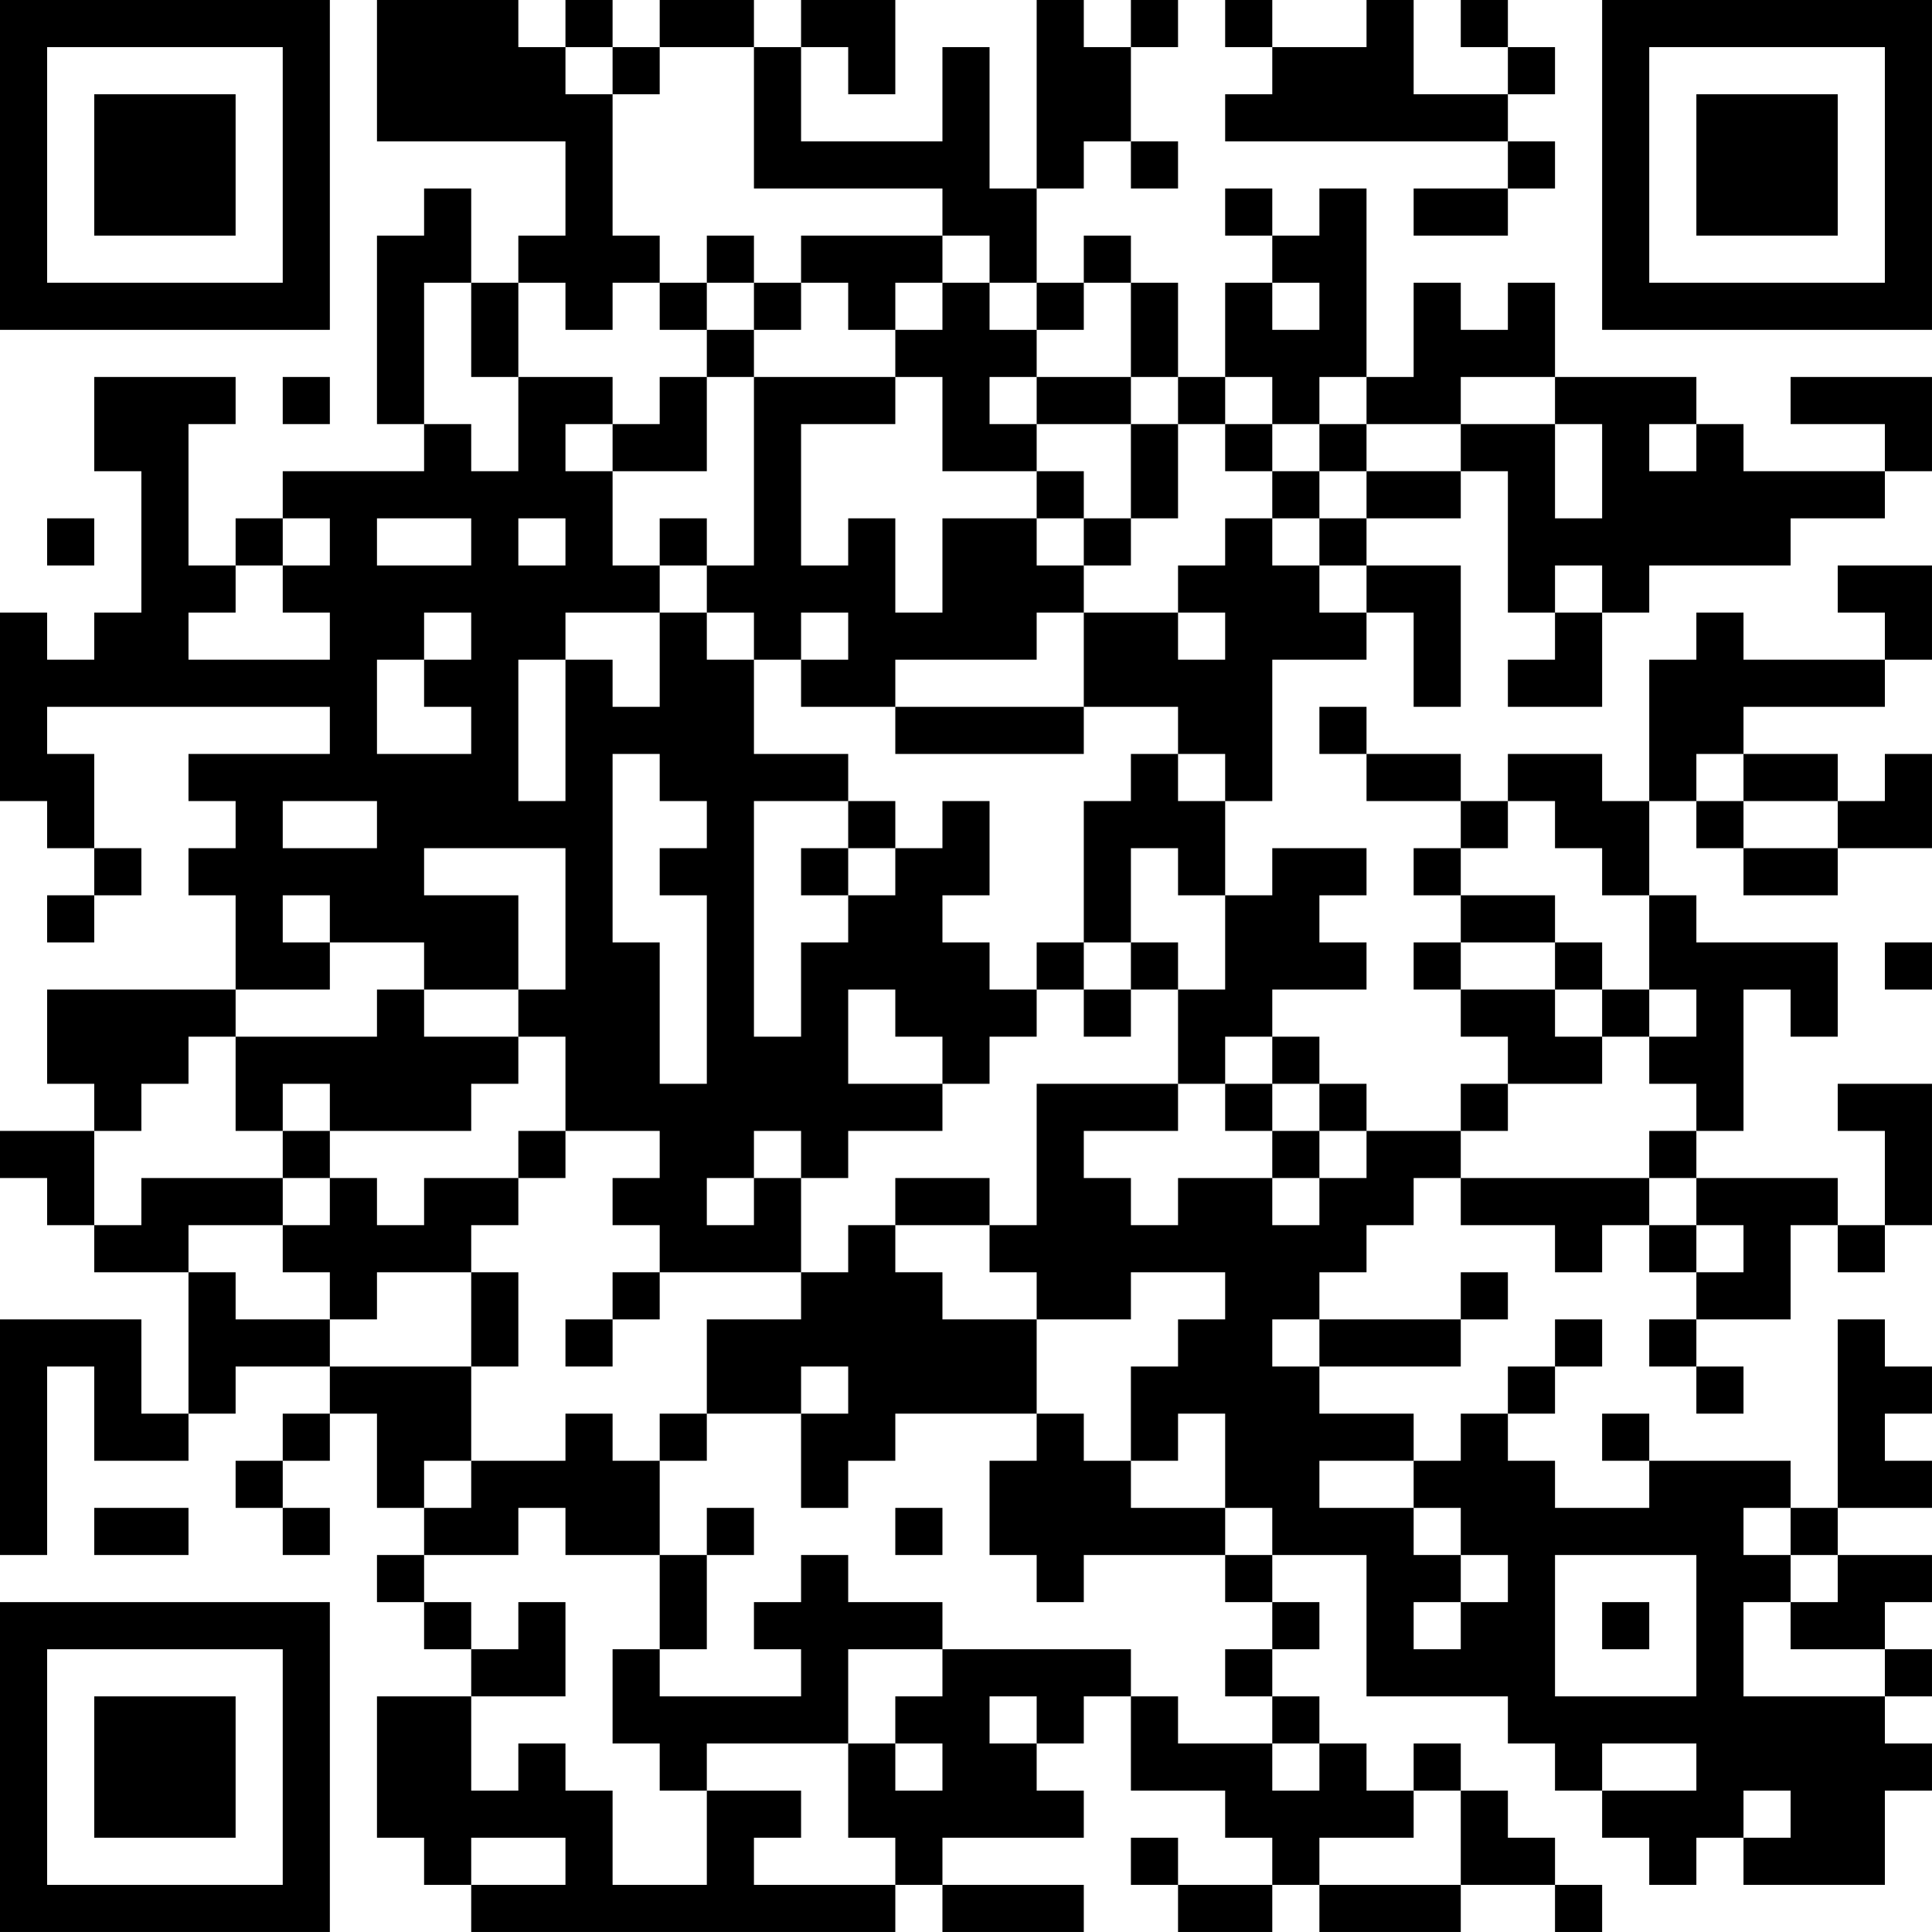 <?xml version="1.0" encoding="UTF-8"?>
<svg xmlns="http://www.w3.org/2000/svg" version="1.1" width="200" height="200" viewBox="0 0 200 200"><rect x="0" y="0" width="200" height="200" fill="#ffffff"/><g transform="scale(4.878)"><g transform="translate(0,0)"><path fill-rule="evenodd" d="M8 0L8 3L12 3L12 5L11 5L11 6L10 6L10 4L9 4L9 5L8 5L8 9L9 9L9 10L6 10L6 11L5 11L5 12L4 12L4 9L5 9L5 8L2 8L2 10L3 10L3 13L2 13L2 14L1 14L1 13L0 13L0 17L1 17L1 18L2 18L2 19L1 19L1 20L2 20L2 19L3 19L3 18L2 18L2 16L1 16L1 15L7 15L7 16L4 16L4 17L5 17L5 18L4 18L4 19L5 19L5 21L1 21L1 23L2 23L2 24L0 24L0 25L1 25L1 26L2 26L2 27L4 27L4 30L3 30L3 28L0 28L0 33L1 33L1 29L2 29L2 31L4 31L4 30L5 30L5 29L7 29L7 30L6 30L6 31L5 31L5 32L6 32L6 33L7 33L7 32L6 32L6 31L7 31L7 30L8 30L8 32L9 32L9 33L8 33L8 34L9 34L9 35L10 35L10 36L8 36L8 39L9 39L9 40L10 40L10 41L19 41L19 40L20 40L20 41L23 41L23 40L20 40L20 39L23 39L23 38L22 38L22 37L23 37L23 36L24 36L24 38L26 38L26 39L27 39L27 40L25 40L25 39L24 39L24 40L25 40L25 41L27 41L27 40L28 40L28 41L31 41L31 40L33 40L33 41L34 41L34 40L33 40L33 39L32 39L32 38L31 38L31 37L30 37L30 38L29 38L29 37L28 37L28 36L27 36L27 35L28 35L28 34L27 34L27 33L29 33L29 36L32 36L32 37L33 37L33 38L34 38L34 39L35 39L35 40L36 40L36 39L37 39L37 40L40 40L40 38L41 38L41 37L40 37L40 36L41 36L41 35L40 35L40 34L41 34L41 33L39 33L39 32L41 32L41 31L40 31L40 30L41 30L41 29L40 29L40 28L39 28L39 32L38 32L38 31L35 31L35 30L34 30L34 31L35 31L35 32L33 32L33 31L32 31L32 30L33 30L33 29L34 29L34 28L33 28L33 29L32 29L32 30L31 30L31 31L30 31L30 30L28 30L28 29L31 29L31 28L32 28L32 27L31 27L31 28L28 28L28 27L29 27L29 26L30 26L30 25L31 25L31 26L33 26L33 27L34 27L34 26L35 26L35 27L36 27L36 28L35 28L35 29L36 29L36 30L37 30L37 29L36 29L36 28L38 28L38 26L39 26L39 27L40 27L40 26L41 26L41 23L39 23L39 24L40 24L40 26L39 26L39 25L36 25L36 24L37 24L37 21L38 21L38 22L39 22L39 20L36 20L36 19L35 19L35 17L36 17L36 18L37 18L37 19L39 19L39 18L41 18L41 16L40 16L40 17L39 17L39 16L37 16L37 15L40 15L40 14L41 14L41 12L39 12L39 13L40 13L40 14L37 14L37 13L36 13L36 14L35 14L35 17L34 17L34 16L32 16L32 17L31 17L31 16L29 16L29 15L28 15L28 16L29 16L29 17L31 17L31 18L30 18L30 19L31 19L31 20L30 20L30 21L31 21L31 22L32 22L32 23L31 23L31 24L29 24L29 23L28 23L28 22L27 22L27 21L29 21L29 20L28 20L28 19L29 19L29 18L27 18L27 19L26 19L26 17L27 17L27 14L29 14L29 13L30 13L30 15L31 15L31 12L29 12L29 11L31 11L31 10L32 10L32 13L33 13L33 14L32 14L32 15L34 15L34 13L35 13L35 12L38 12L38 11L40 11L40 10L41 10L41 8L38 8L38 9L40 9L40 10L37 10L37 9L36 9L36 8L33 8L33 6L32 6L32 7L31 7L31 6L30 6L30 8L29 8L29 4L28 4L28 5L27 5L27 4L26 4L26 5L27 5L27 6L26 6L26 8L25 8L25 6L24 6L24 5L23 5L23 6L22 6L22 4L23 4L23 3L24 3L24 4L25 4L25 3L24 3L24 1L25 1L25 0L24 0L24 1L23 1L23 0L22 0L22 4L21 4L21 1L20 1L20 3L17 3L17 1L18 1L18 2L19 2L19 0L17 0L17 1L16 1L16 0L14 0L14 1L13 1L13 0L12 0L12 1L11 1L11 0ZM26 0L26 1L27 1L27 2L26 2L26 3L32 3L32 4L30 4L30 5L32 5L32 4L33 4L33 3L32 3L32 2L33 2L33 1L32 1L32 0L31 0L31 1L32 1L32 2L30 2L30 0L29 0L29 1L27 1L27 0ZM12 1L12 2L13 2L13 5L14 5L14 6L13 6L13 7L12 7L12 6L11 6L11 8L10 8L10 6L9 6L9 9L10 9L10 10L11 10L11 8L13 8L13 9L12 9L12 10L13 10L13 12L14 12L14 13L12 13L12 14L11 14L11 17L12 17L12 14L13 14L13 15L14 15L14 13L15 13L15 14L16 14L16 16L18 16L18 17L16 17L16 22L17 22L17 20L18 20L18 19L19 19L19 18L20 18L20 17L21 17L21 19L20 19L20 20L21 20L21 21L22 21L22 22L21 22L21 23L20 23L20 22L19 22L19 21L18 21L18 23L20 23L20 24L18 24L18 25L17 25L17 24L16 24L16 25L15 25L15 26L16 26L16 25L17 25L17 27L14 27L14 26L13 26L13 25L14 25L14 24L12 24L12 22L11 22L11 21L12 21L12 18L9 18L9 19L11 19L11 21L9 21L9 20L7 20L7 19L6 19L6 20L7 20L7 21L5 21L5 22L4 22L4 23L3 23L3 24L2 24L2 26L3 26L3 25L6 25L6 26L4 26L4 27L5 27L5 28L7 28L7 29L10 29L10 31L9 31L9 32L10 32L10 31L12 31L12 30L13 30L13 31L14 31L14 33L12 33L12 32L11 32L11 33L9 33L9 34L10 34L10 35L11 35L11 34L12 34L12 36L10 36L10 38L11 38L11 37L12 37L12 38L13 38L13 40L15 40L15 38L17 38L17 39L16 39L16 40L19 40L19 39L18 39L18 37L19 37L19 38L20 38L20 37L19 37L19 36L20 36L20 35L24 35L24 36L25 36L25 37L27 37L27 38L28 38L28 37L27 37L27 36L26 36L26 35L27 35L27 34L26 34L26 33L27 33L27 32L26 32L26 30L25 30L25 31L24 31L24 29L25 29L25 28L26 28L26 27L24 27L24 28L22 28L22 27L21 27L21 26L22 26L22 23L25 23L25 24L23 24L23 25L24 25L24 26L25 26L25 25L27 25L27 26L28 26L28 25L29 25L29 24L28 24L28 23L27 23L27 22L26 22L26 23L25 23L25 21L26 21L26 19L25 19L25 18L24 18L24 20L23 20L23 17L24 17L24 16L25 16L25 17L26 17L26 16L25 16L25 15L23 15L23 13L25 13L25 14L26 14L26 13L25 13L25 12L26 12L26 11L27 11L27 12L28 12L28 13L29 13L29 12L28 12L28 11L29 11L29 10L31 10L31 9L33 9L33 11L34 11L34 9L33 9L33 8L31 8L31 9L29 9L29 8L28 8L28 9L27 9L27 8L26 8L26 9L25 9L25 8L24 8L24 6L23 6L23 7L22 7L22 6L21 6L21 5L20 5L20 4L16 4L16 1L14 1L14 2L13 2L13 1ZM15 5L15 6L14 6L14 7L15 7L15 8L14 8L14 9L13 9L13 10L15 10L15 8L16 8L16 12L15 12L15 11L14 11L14 12L15 12L15 13L16 13L16 14L17 14L17 15L19 15L19 16L23 16L23 15L19 15L19 14L22 14L22 13L23 13L23 12L24 12L24 11L25 11L25 9L24 9L24 8L22 8L22 7L21 7L21 6L20 6L20 5L17 5L17 6L16 6L16 5ZM15 6L15 7L16 7L16 8L19 8L19 9L17 9L17 12L18 12L18 11L19 11L19 13L20 13L20 11L22 11L22 12L23 12L23 11L24 11L24 9L22 9L22 8L21 8L21 9L22 9L22 10L20 10L20 8L19 8L19 7L20 7L20 6L19 6L19 7L18 7L18 6L17 6L17 7L16 7L16 6ZM27 6L27 7L28 7L28 6ZM6 8L6 9L7 9L7 8ZM26 9L26 10L27 10L27 11L28 11L28 10L29 10L29 9L28 9L28 10L27 10L27 9ZM35 9L35 10L36 10L36 9ZM22 10L22 11L23 11L23 10ZM1 11L1 12L2 12L2 11ZM6 11L6 12L5 12L5 13L4 13L4 14L7 14L7 13L6 13L6 12L7 12L7 11ZM8 11L8 12L10 12L10 11ZM11 11L11 12L12 12L12 11ZM33 12L33 13L34 13L34 12ZM9 13L9 14L8 14L8 16L10 16L10 15L9 15L9 14L10 14L10 13ZM17 13L17 14L18 14L18 13ZM13 16L13 20L14 20L14 23L15 23L15 19L14 19L14 18L15 18L15 17L14 17L14 16ZM36 16L36 17L37 17L37 18L39 18L39 17L37 17L37 16ZM6 17L6 18L8 18L8 17ZM18 17L18 18L17 18L17 19L18 19L18 18L19 18L19 17ZM32 17L32 18L31 18L31 19L33 19L33 20L31 20L31 21L33 21L33 22L34 22L34 23L32 23L32 24L31 24L31 25L35 25L35 26L36 26L36 27L37 27L37 26L36 26L36 25L35 25L35 24L36 24L36 23L35 23L35 22L36 22L36 21L35 21L35 19L34 19L34 18L33 18L33 17ZM22 20L22 21L23 21L23 22L24 22L24 21L25 21L25 20L24 20L24 21L23 21L23 20ZM33 20L33 21L34 21L34 22L35 22L35 21L34 21L34 20ZM40 20L40 21L41 21L41 20ZM8 21L8 22L5 22L5 24L6 24L6 25L7 25L7 26L6 26L6 27L7 27L7 28L8 28L8 27L10 27L10 29L11 29L11 27L10 27L10 26L11 26L11 25L12 25L12 24L11 24L11 25L9 25L9 26L8 26L8 25L7 25L7 24L10 24L10 23L11 23L11 22L9 22L9 21ZM6 23L6 24L7 24L7 23ZM26 23L26 24L27 24L27 25L28 25L28 24L27 24L27 23ZM19 25L19 26L18 26L18 27L17 27L17 28L15 28L15 30L14 30L14 31L15 31L15 30L17 30L17 32L18 32L18 31L19 31L19 30L22 30L22 31L21 31L21 33L22 33L22 34L23 34L23 33L26 33L26 32L24 32L24 31L23 31L23 30L22 30L22 28L20 28L20 27L19 27L19 26L21 26L21 25ZM13 27L13 28L12 28L12 29L13 29L13 28L14 28L14 27ZM27 28L27 29L28 29L28 28ZM17 29L17 30L18 30L18 29ZM28 31L28 32L30 32L30 33L31 33L31 34L30 34L30 35L31 35L31 34L32 34L32 33L31 33L31 32L30 32L30 31ZM2 32L2 33L4 33L4 32ZM15 32L15 33L14 33L14 35L13 35L13 37L14 37L14 38L15 38L15 37L18 37L18 35L20 35L20 34L18 34L18 33L17 33L17 34L16 34L16 35L17 35L17 36L14 36L14 35L15 35L15 33L16 33L16 32ZM19 32L19 33L20 33L20 32ZM37 32L37 33L38 33L38 34L37 34L37 36L40 36L40 35L38 35L38 34L39 34L39 33L38 33L38 32ZM33 33L33 36L36 36L36 33ZM34 34L34 35L35 35L35 34ZM21 36L21 37L22 37L22 36ZM34 37L34 38L36 38L36 37ZM30 38L30 39L28 39L28 40L31 40L31 38ZM37 38L37 39L38 39L38 38ZM10 39L10 40L12 40L12 39ZM0 0L0 7L7 7L7 0ZM1 1L1 6L6 6L6 1ZM2 2L2 5L5 5L5 2ZM34 0L34 7L41 7L41 0ZM35 1L35 6L40 6L40 1ZM36 2L36 5L39 5L39 2ZM0 34L0 41L7 41L7 34ZM1 35L1 40L6 40L6 35ZM2 36L2 39L5 39L5 36Z" fill="#000000"/></g></g></svg>
